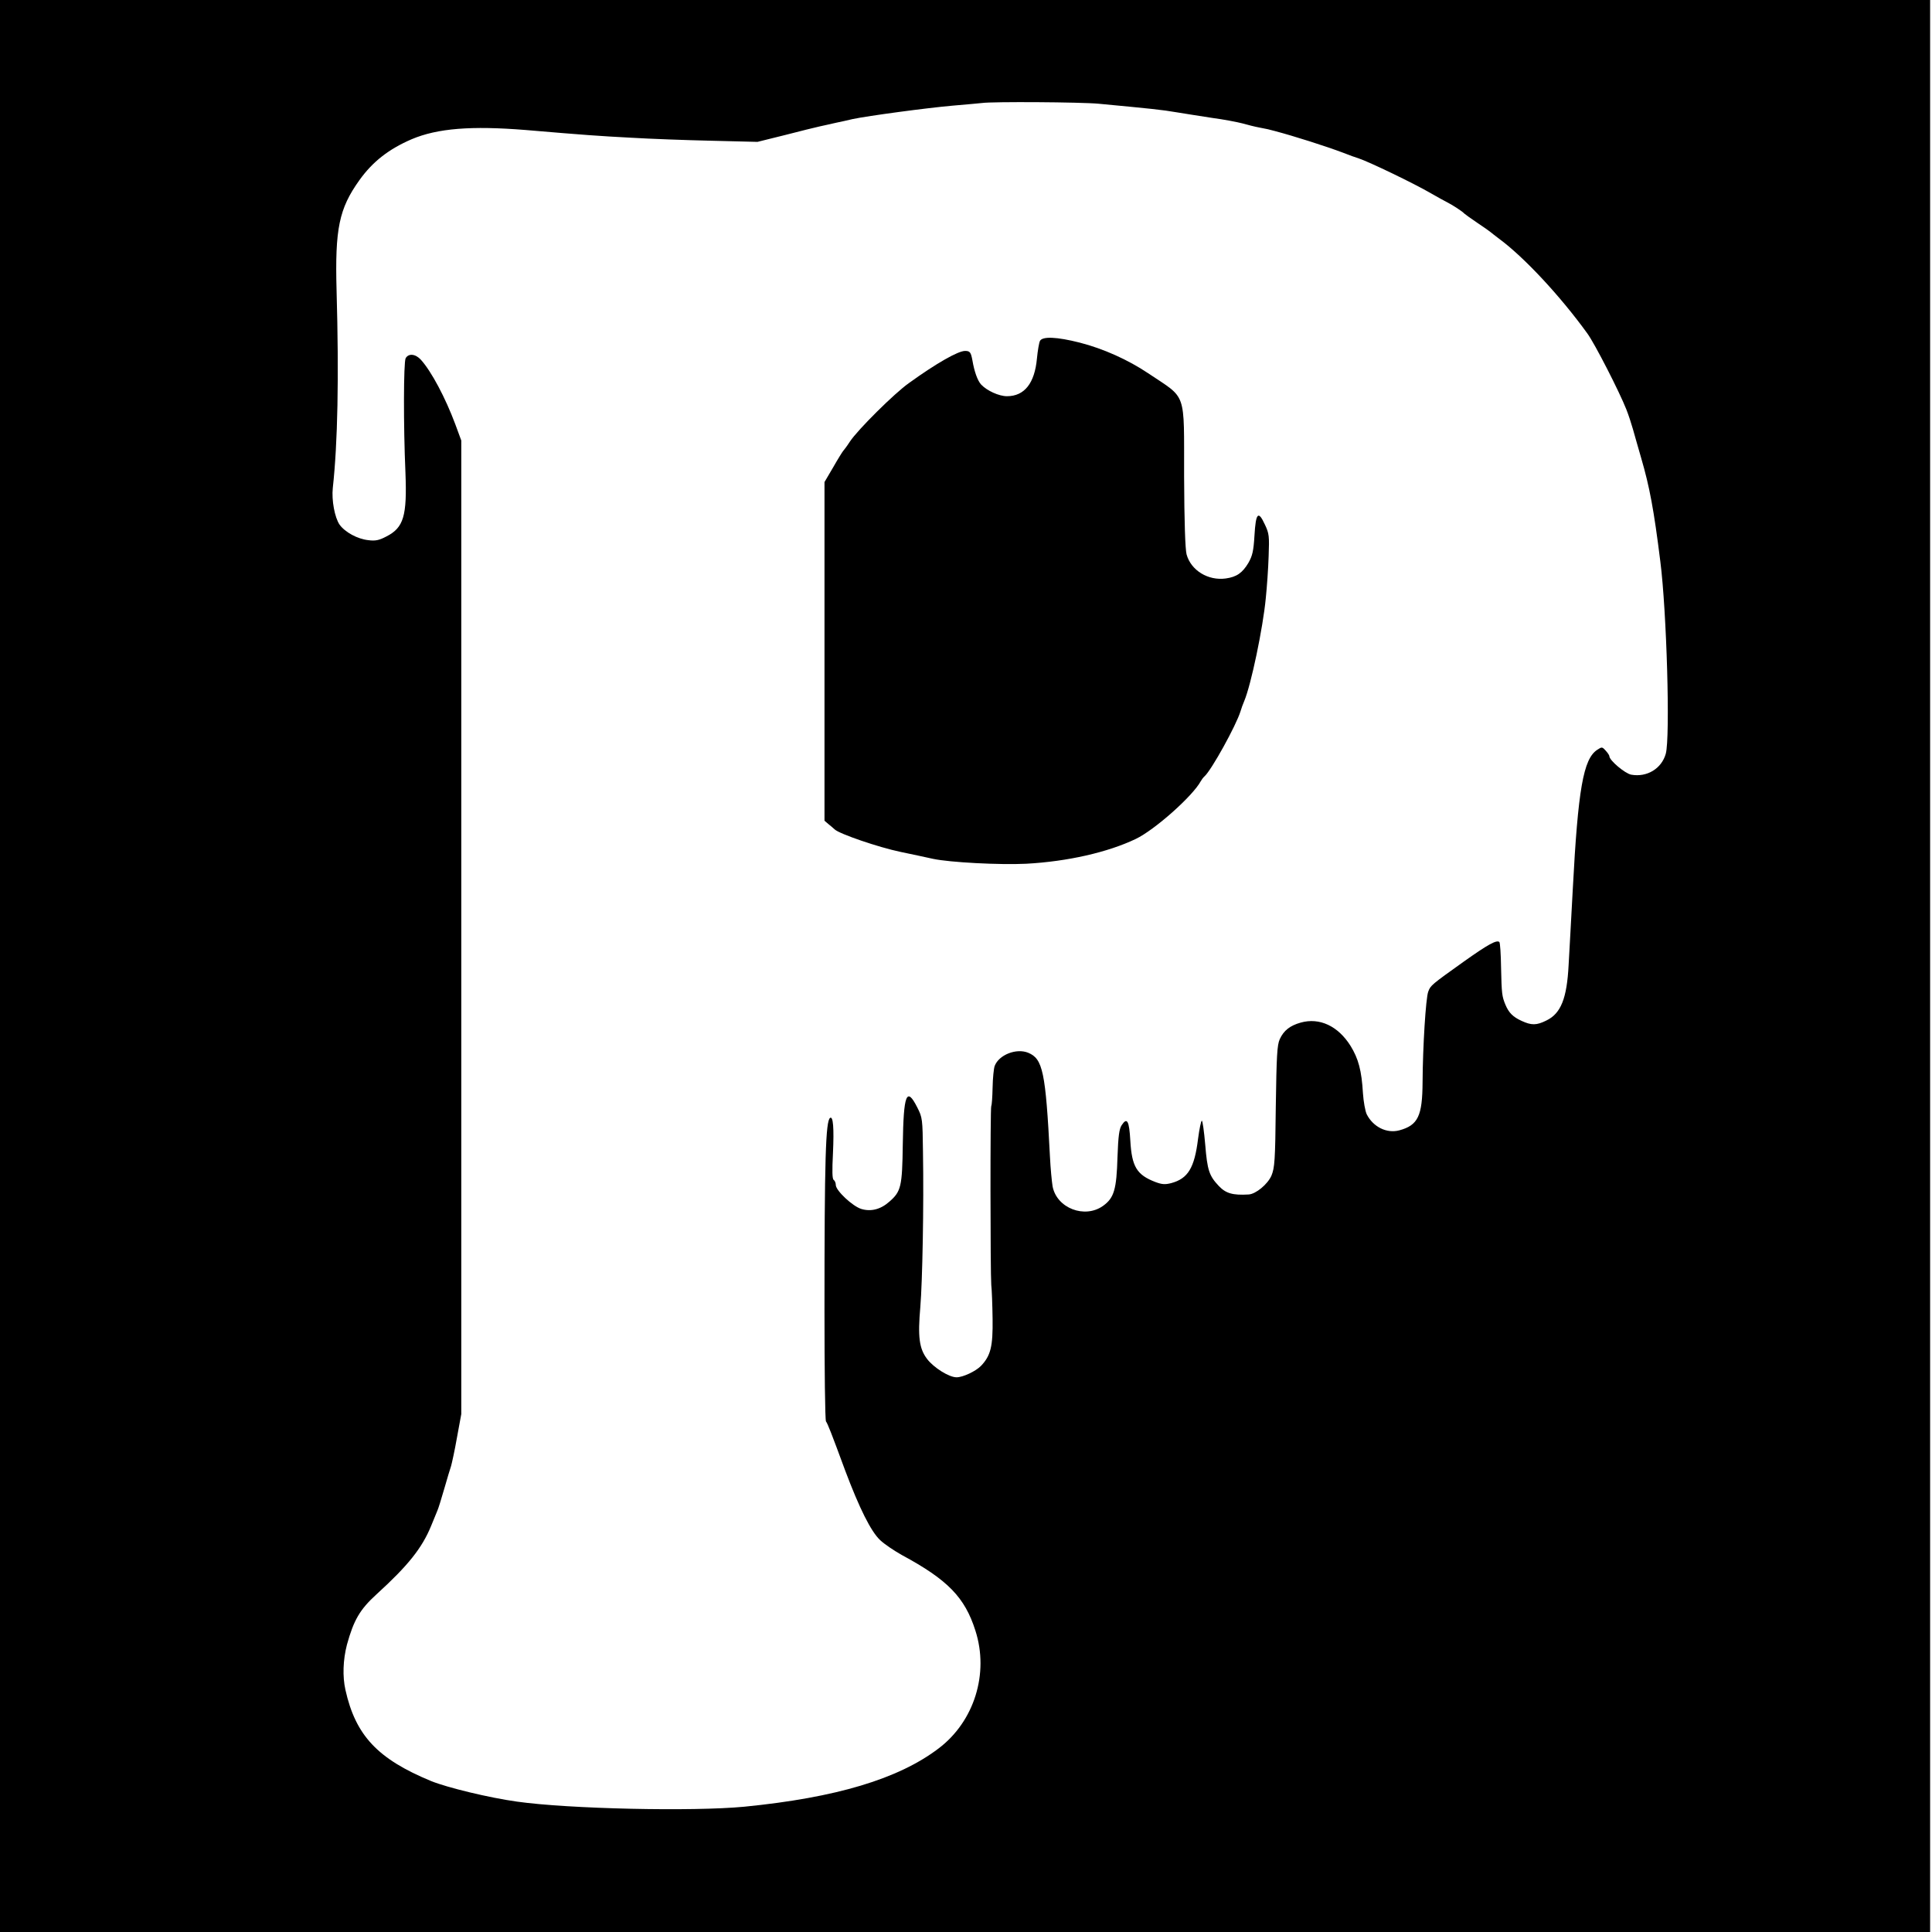 <?xml version="1.0" standalone="no"?>
<!DOCTYPE svg PUBLIC "-//W3C//DTD SVG 20010904//EN"
 "http://www.w3.org/TR/2001/REC-SVG-20010904/DTD/svg10.dtd">
<svg version="1.0" xmlns="http://www.w3.org/2000/svg"
 width="1024pt" height="1024pt" viewBox="0 0 1024 1024"
 preserveAspectRatio="xMidYMid meet">
<g transform="translate(0,1024) scale(0.1,-0.1)"
fill="#000000" stroke="none">
<path d="M0 5120 l0 -5120 5115 0 5115 0 0 5120 0 5120 -5115 0 -5115 0 0
-5120z m5825 4570 c275 -26 335 -32 410 -45 44 -7 130 -21 190 -30 61 -8 133
-22 160 -29 28 -8 68 -18 90 -22 22 -4 42 -8 45 -9 3 -1 19 -5 35 -9 103 -27
275 -82 365 -116 30 -12 66 -25 80 -29 55 -18 296 -134 385 -186 33 -19 71
-40 85 -47 30 -15 83 -50 90 -59 3 -3 34 -26 70 -50 36 -24 67 -46 70 -49 3
-3 23 -18 45 -35 133 -98 324 -303 468 -502 39 -53 170 -309 207 -403 12 -30
27 -77 35 -105 8 -27 27 -97 44 -154 44 -151 67 -273 101 -546 34 -265 53
-934 29 -1020 -22 -79 -100 -126 -183 -111 -33 6 -116 76 -116 98 0 5 -9 18
-20 30 -18 20 -20 20 -44 4 -74 -48 -102 -208 -130 -741 -9 -159 -18 -339 -22
-400 -9 -177 -41 -257 -118 -294 -52 -26 -79 -26 -131 -2 -46 21 -68 43 -86
86 -18 44 -20 57 -23 197 -1 70 -5 131 -9 135 -14 13 -61 -13 -189 -104 -171
-122 -176 -126 -188 -159 -13 -34 -29 -292 -30 -479 -1 -180 -24 -229 -123
-256 -67 -18 -139 18 -173 85 -8 17 -17 67 -20 111 -7 121 -24 184 -66 252
-66 105 -164 151 -264 123 -57 -16 -90 -42 -111 -88 -14 -31 -17 -87 -21 -357
-3 -289 -6 -324 -23 -366 -20 -46 -83 -98 -121 -100 -85 -5 -121 6 -158 45
-51 54 -61 83 -72 219 -6 70 -14 127 -18 127 -4 0 -13 -43 -20 -96 -19 -154
-53 -211 -143 -235 -32 -8 -48 -7 -83 6 -99 38 -125 81 -133 219 -6 106 -17
126 -46 82 -13 -20 -18 -58 -22 -168 -5 -173 -18 -217 -76 -259 -97 -70 -246
-13 -268 103 -4 24 -11 95 -14 158 -23 450 -38 518 -115 550 -63 26 -156 -11
-178 -70 -5 -14 -10 -65 -11 -115 -1 -49 -4 -92 -7 -97 -6 -9 -5 -885 0 -948
3 -25 6 -106 7 -180 2 -147 -10 -195 -61 -249 -28 -29 -96 -61 -130 -61 -40 0
-121 51 -156 97 -42 55 -50 117 -36 276 11 132 19 535 14 822 -2 174 -3 182
-30 235 -57 113 -73 71 -77 -196 -3 -223 -9 -249 -71 -303 -46 -41 -97 -54
-148 -39 -47 14 -136 98 -136 127 0 11 -5 23 -11 27 -8 5 -9 46 -4 143 6 132
1 196 -15 186 -24 -15 -30 -222 -30 -1014 0 -321 3 -588 8 -595 9 -12 28 -60
102 -261 75 -199 136 -322 185 -368 22 -21 74 -56 115 -79 243 -131 334 -224
390 -401 73 -227 -6 -481 -195 -624 -213 -162 -544 -261 -1030 -309 -271 -26
-929 -12 -1205 27 -145 20 -369 74 -455 109 -283 117 -400 241 -454 483 -16
71 -13 159 8 240 36 130 68 186 157 267 167 152 241 245 289 362 14 35 30 72
34 83 5 11 21 63 36 115 15 52 31 106 36 120 4 14 19 81 31 150 l23 125 0
2580 0 2580 -32 87 c-52 139 -126 279 -182 341 -29 32 -66 35 -81 8 -11 -22
-12 -356 -1 -606 9 -230 -9 -292 -102 -339 -38 -20 -58 -24 -95 -19 -57 6
-123 42 -152 82 -26 38 -43 130 -36 195 26 236 33 585 20 1046 -9 328 13 434
121 585 70 98 156 165 277 217 137 58 316 72 603 49 318 -27 390 -32 560 -41
99 -6 290 -13 425 -16 l245 -6 145 36 c80 21 163 41 185 46 22 5 60 13 85 19
25 5 65 14 90 20 81 17 392 59 530 71 74 6 144 13 155 14 54 8 524 5 620 -4z"/>
<path d="M5512 8433 c-5 -10 -12 -52 -16 -93 -12 -131 -66 -200 -159 -200 -42
0 -106 29 -137 62 -19 21 -36 69 -46 128 -8 43 -13 50 -39 50 -37 0 -153 -66
-297 -170 -77 -54 -272 -248 -313 -310 -16 -25 -33 -47 -36 -50 -3 -3 -27 -41
-52 -85 l-47 -80 0 -897 0 -898 21 -18 c12 -9 26 -22 33 -28 25 -24 233 -95
348 -119 68 -14 146 -31 173 -37 89 -19 354 -33 495 -26 218 12 430 60 579
131 101 48 303 228 345 306 5 9 14 21 20 26 37 33 168 270 191 345 4 14 13 39
20 55 36 86 99 386 114 545 6 58 13 157 15 221 4 107 3 121 -20 169 -35 76
-48 62 -55 -58 -5 -83 -11 -108 -32 -145 -32 -54 -63 -75 -120 -83 -94 -13
-185 43 -208 128 -7 28 -12 169 -13 413 -1 460 17 407 -191 547 -106 71 -237
130 -362 162 -122 31 -198 34 -211 9z"/>
</g>
</svg>
